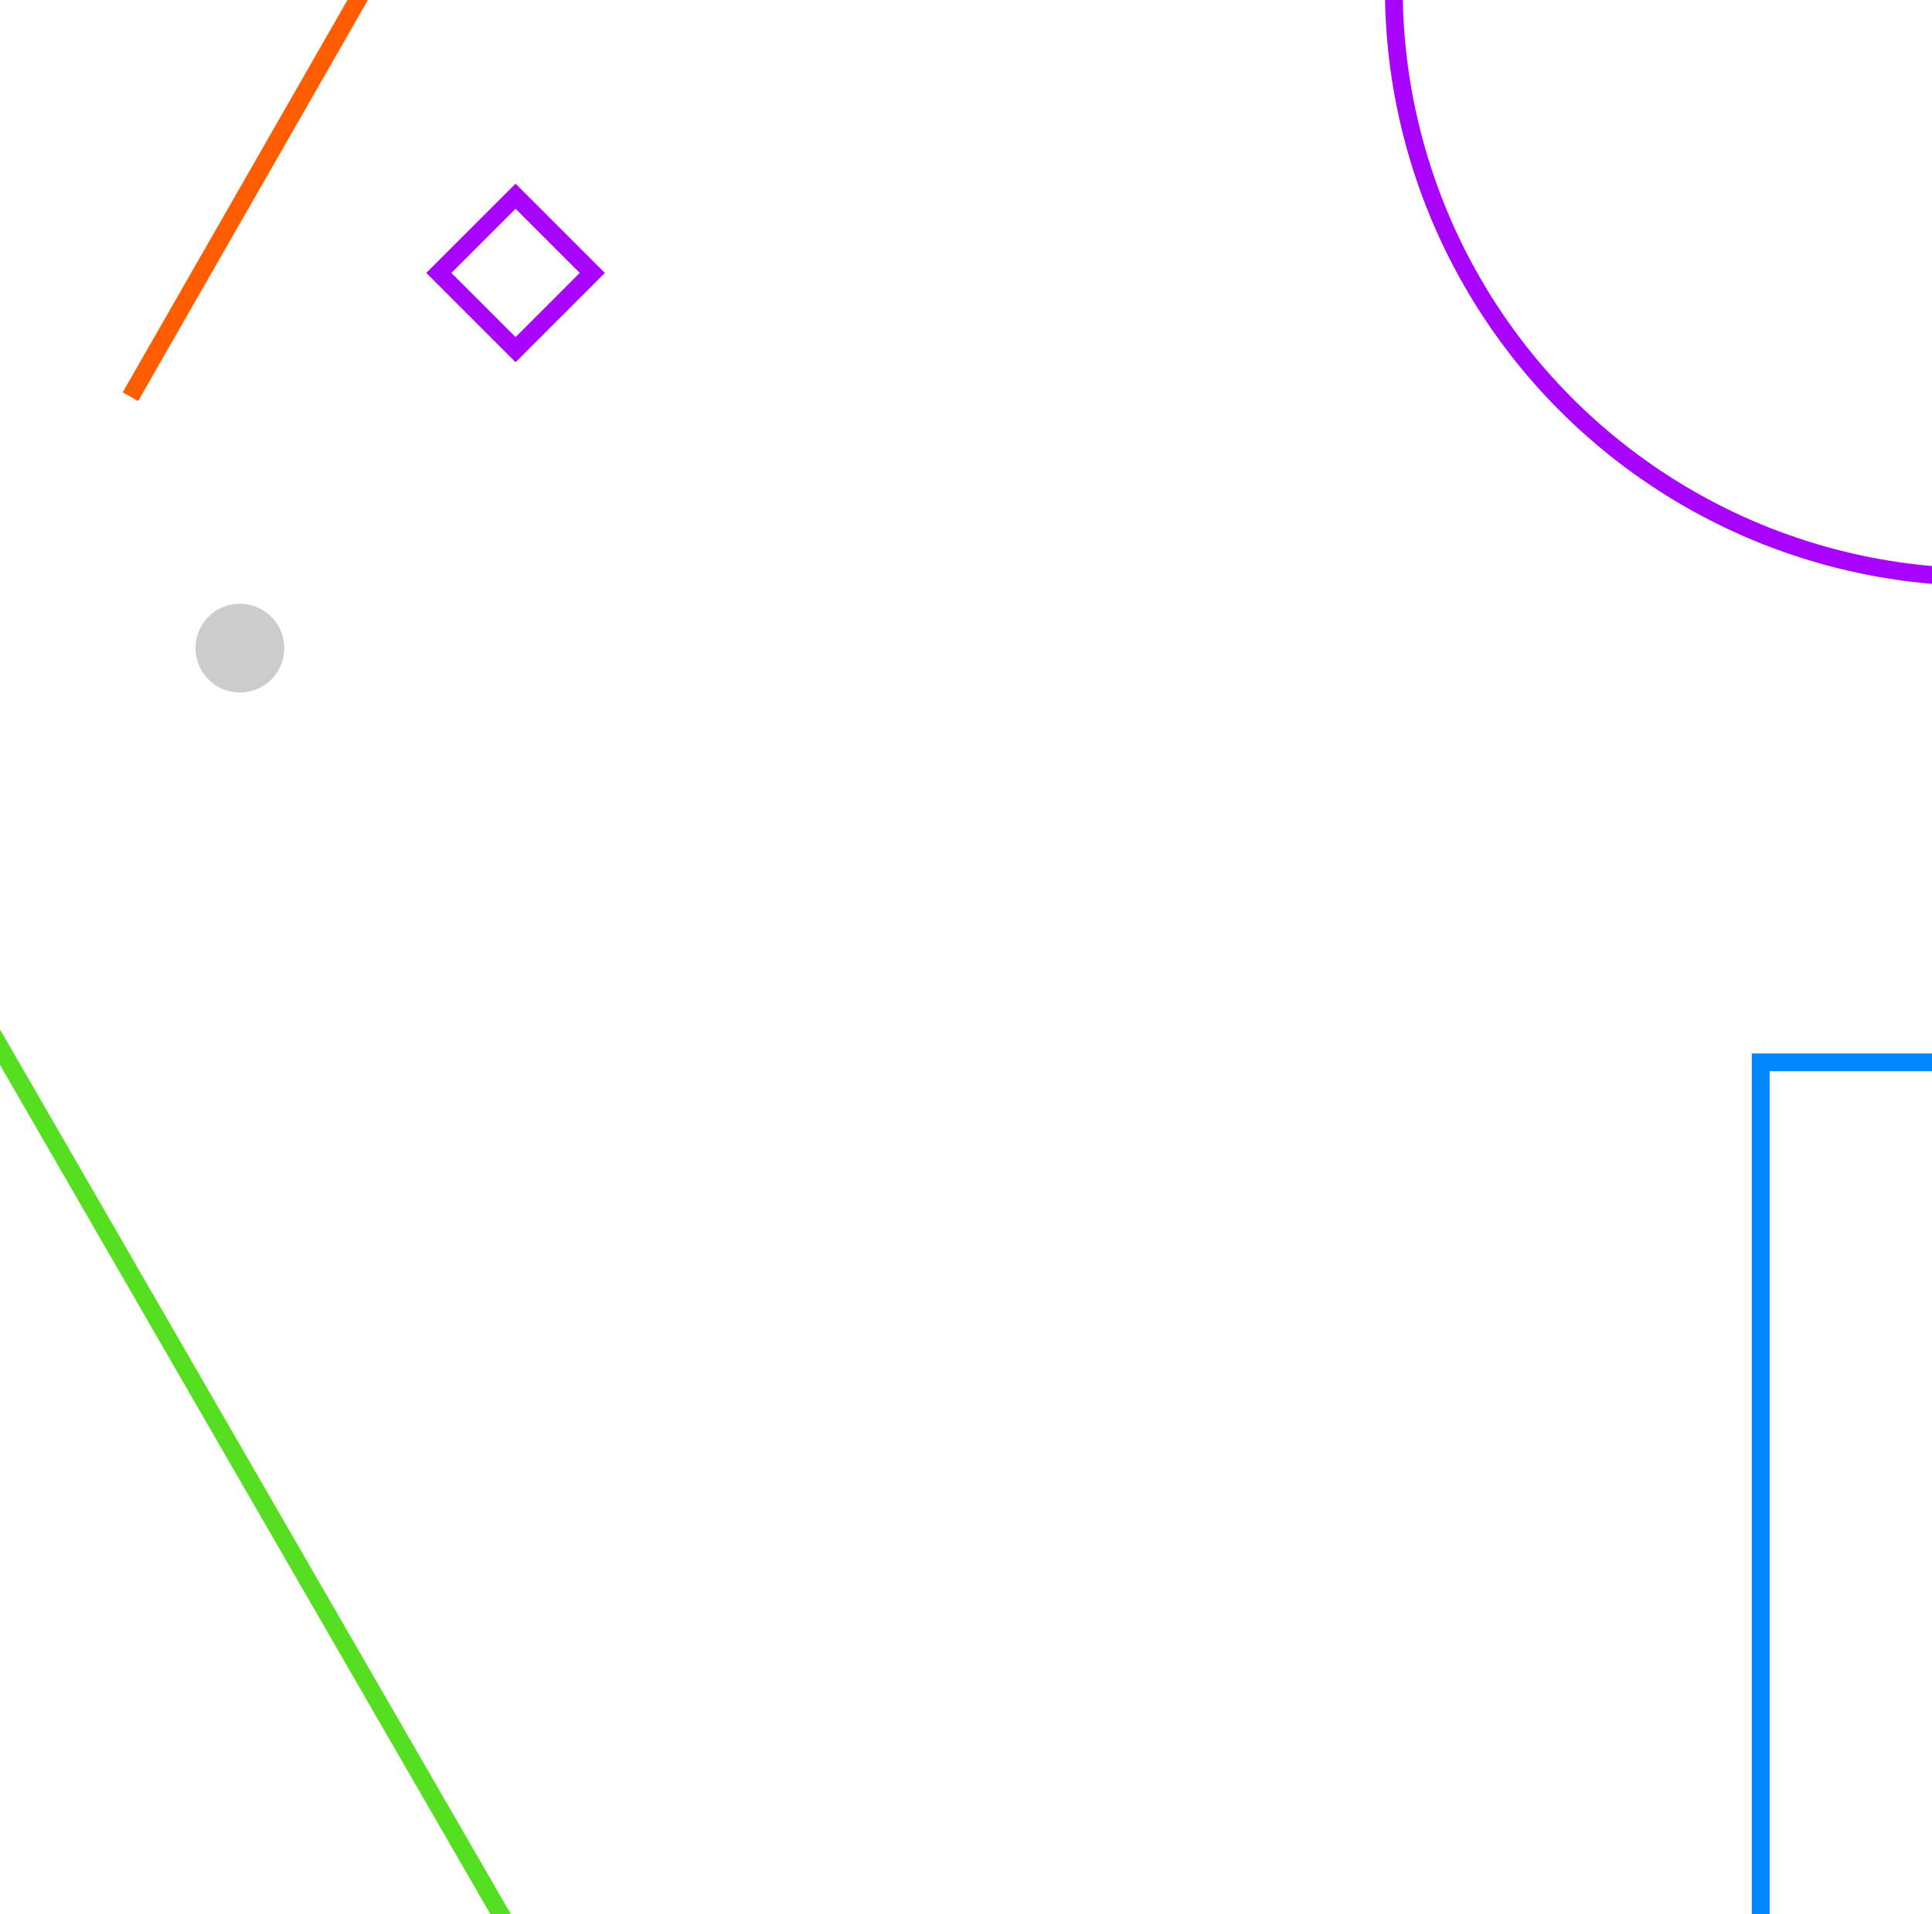 <svg id="svg8" version="1.1" viewBox="0 0 86.519 85.725" height="85.725mm" width="86.519mm" xmlns="http://www.w3.org/2000/svg">
  <defs id="defs2">
    <filter color-interpolation-filters="sRGB" filterUnits="userSpaceOnUse" height="432" width="435" y="0" x="-30" id="filter0_d">
      <feFlood id="feFlood325" result="BackgroundImageFix" flood-opacity="0"></feFlood>
      <feColorMatrix id="feColorMatrix327" values="0 0 0 0 0 0 0 0 0 0 0 0 0 0 0 0 0 0 127 0" type="matrix" in="SourceAlpha"></feColorMatrix>
      <feOffset id="feOffset329" dy="27"></feOffset>
      <feGaussianBlur id="feGaussianBlur331" stdDeviation="27"></feGaussianBlur>
      <feColorMatrix id="feColorMatrix333" values="0 0 0 0 0 0 0 0 0 0 0 0 0 0 0 0 0 0 0.08 0" type="matrix"></feColorMatrix>
      <feBlend id="feBlend335" result="effect1_dropShadow" in2="BackgroundImageFix" mode="normal"></feBlend>
      <feBlend id="feBlend337" result="shape" in2="effect1_dropShadow" in="SourceGraphic" mode="normal"></feBlend>
    </filter>
  </defs>
  
  <g transform="translate(-81.305,7.461)" id="layer1">
    <g transform="matrix(0.265,0,0,0.265,74.955,-14.605)" id="g365" style="fill:none">
      <g id="g306" filter="url(#filter0_d)">
        <rect id="rect304" fill="none" rx="15" height="324" width="327" y="27" x="24"></rect>
      </g>
      <g id="g323" mask="url(#mask0)">
        <rect id="rect311" stroke-width="3" stroke="#0087ff" height="167" width="208" y="206.5" x="321.5"></rect>
        <circle id="circle313" stroke-width="3" stroke="#a803fc" r="99.5" cy="25" cx="359"></circle>
        <circle id="circle315" fill="#cccccd" r="7.5" cy="136.5" cx="64.5"></circle>
        <rect id="rect317" stroke-width="3" stroke="#a803fc" transform="rotate(45,111.087,60.121)" height="18.336" width="18.336" y="60.121" x="111.087"></rect>
        <path id="path319" stroke-width="3" stroke="#55df20" d="M -100.708,420 24,204 148.708,420 Z"></path>
        <path id="path321" stroke-width="3" stroke="#ff5d00" d="M 46,94 156,-98"></path>
      </g>
    </g>
    <rect ry="8.343" rx="0.831" y="-7.461" x="81.305" height="85.725" width="86.519" id="rect367" style="fill:none;stroke-width:0.265"></rect>
  </g>
</svg>
